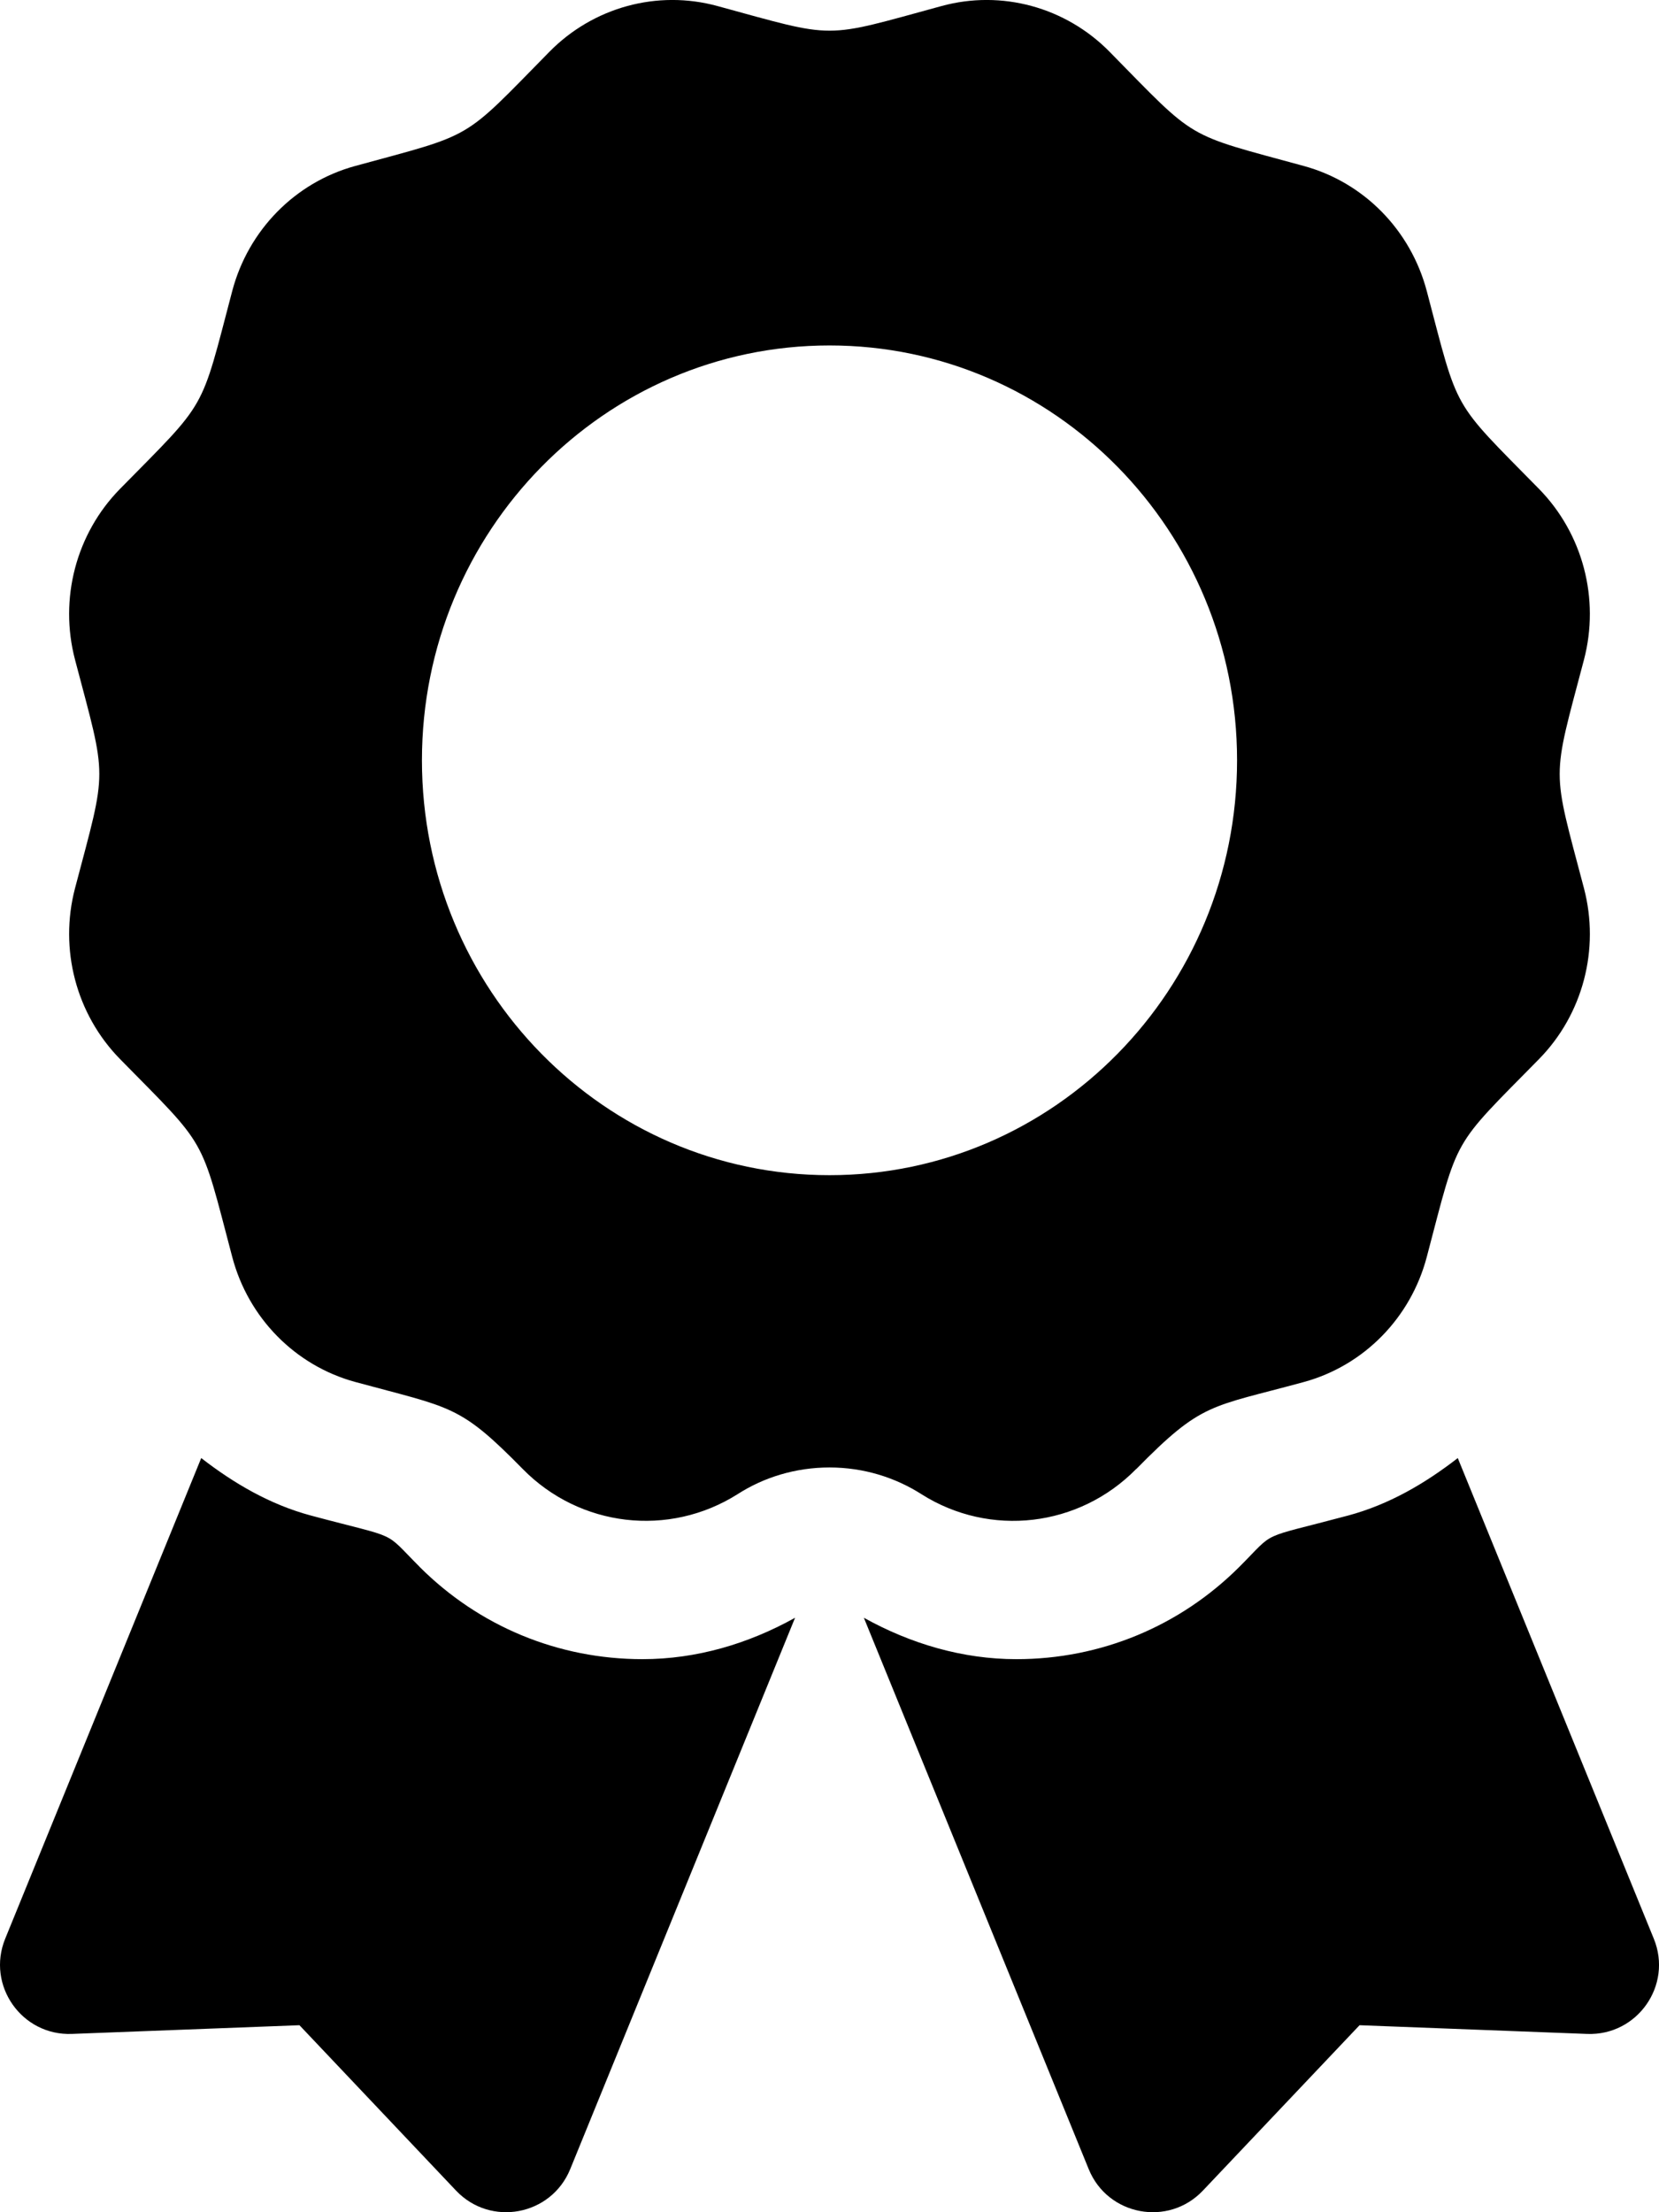 <!-- Generated by IcoMoon.io -->
<svg version="1.1" xmlns="http://www.w3.org/2000/svg" width="24" height="32" viewBox="0 0 24 32">
<title>award-solid</title>
<path d="M6.070 22.664c-0.543-0.543-0.26-0.39-1.57-0.741-0.594-0.159-1.117-0.466-1.589-0.832l-2.836 6.953c-0.274 0.673 0.238 1.404 0.964 1.377l3.293-0.126 2.265 2.392c0.5 0.528 1.377 0.363 1.652-0.31l3.253-7.976c-0.678 0.378-1.429 0.599-2.207 0.599-1.219 0-2.364-0.474-3.226-1.336zM23.925 28.044l-2.836-6.953c-0.473 0.367-0.995 0.673-1.589 0.832-1.317 0.352-1.028 0.199-1.57 0.741-0.862 0.861-2.008 1.336-3.226 1.336-0.777 0-1.529-0.222-2.207-0.599l3.253 7.976c0.274 0.673 1.152 0.838 1.652 0.31l2.266-2.392 3.293 0.126c0.726 0.027 1.239-0.704 0.964-1.377zM16.438 21.25c0.955-0.972 1.064-0.888 2.424-1.259 0.868-0.237 1.547-0.927 1.779-1.811 0.468-1.775 0.346-1.561 1.622-2.859 0.636-0.647 0.884-1.59 0.651-2.474-0.467-1.774-0.468-1.526 0-3.302 0.233-0.884-0.016-1.827-0.651-2.474-1.276-1.299-1.154-1.085-1.622-2.859-0.233-0.884-0.911-1.574-1.779-1.811-1.742-0.476-1.532-0.351-2.809-1.651-0.636-0.647-1.563-0.9-2.431-0.663-1.742 0.475-1.499 0.476-3.244 0-0.868-0.237-1.795 0.016-2.431 0.663-1.276 1.299-1.066 1.175-2.809 1.651-0.868 0.237-1.547 0.928-1.779 1.811-0.467 1.774-0.346 1.561-1.622 2.859-0.636 0.647-0.884 1.59-0.651 2.474 0.467 1.773 0.468 1.525 0 3.301-0.233 0.884 0.016 1.827 0.651 2.474 1.276 1.299 1.154 1.084 1.622 2.859 0.232 0.884 0.911 1.574 1.779 1.811 1.399 0.381 1.503 0.321 2.424 1.259 0.827 0.842 2.115 0.992 3.109 0.364 0.376-0.242 0.836-0.386 1.329-0.386s0.953 0.144 1.339 0.392l-0.010-0.006c0.993 0.629 2.281 0.478 3.108-0.364zM6.104 10.998c0-3.314 2.64-6.001 5.896-6.001s5.896 2.687 5.896 6.001-2.64 6.001-5.896 6.001-5.896-2.687-5.896-6.001z"></path>
</svg>
